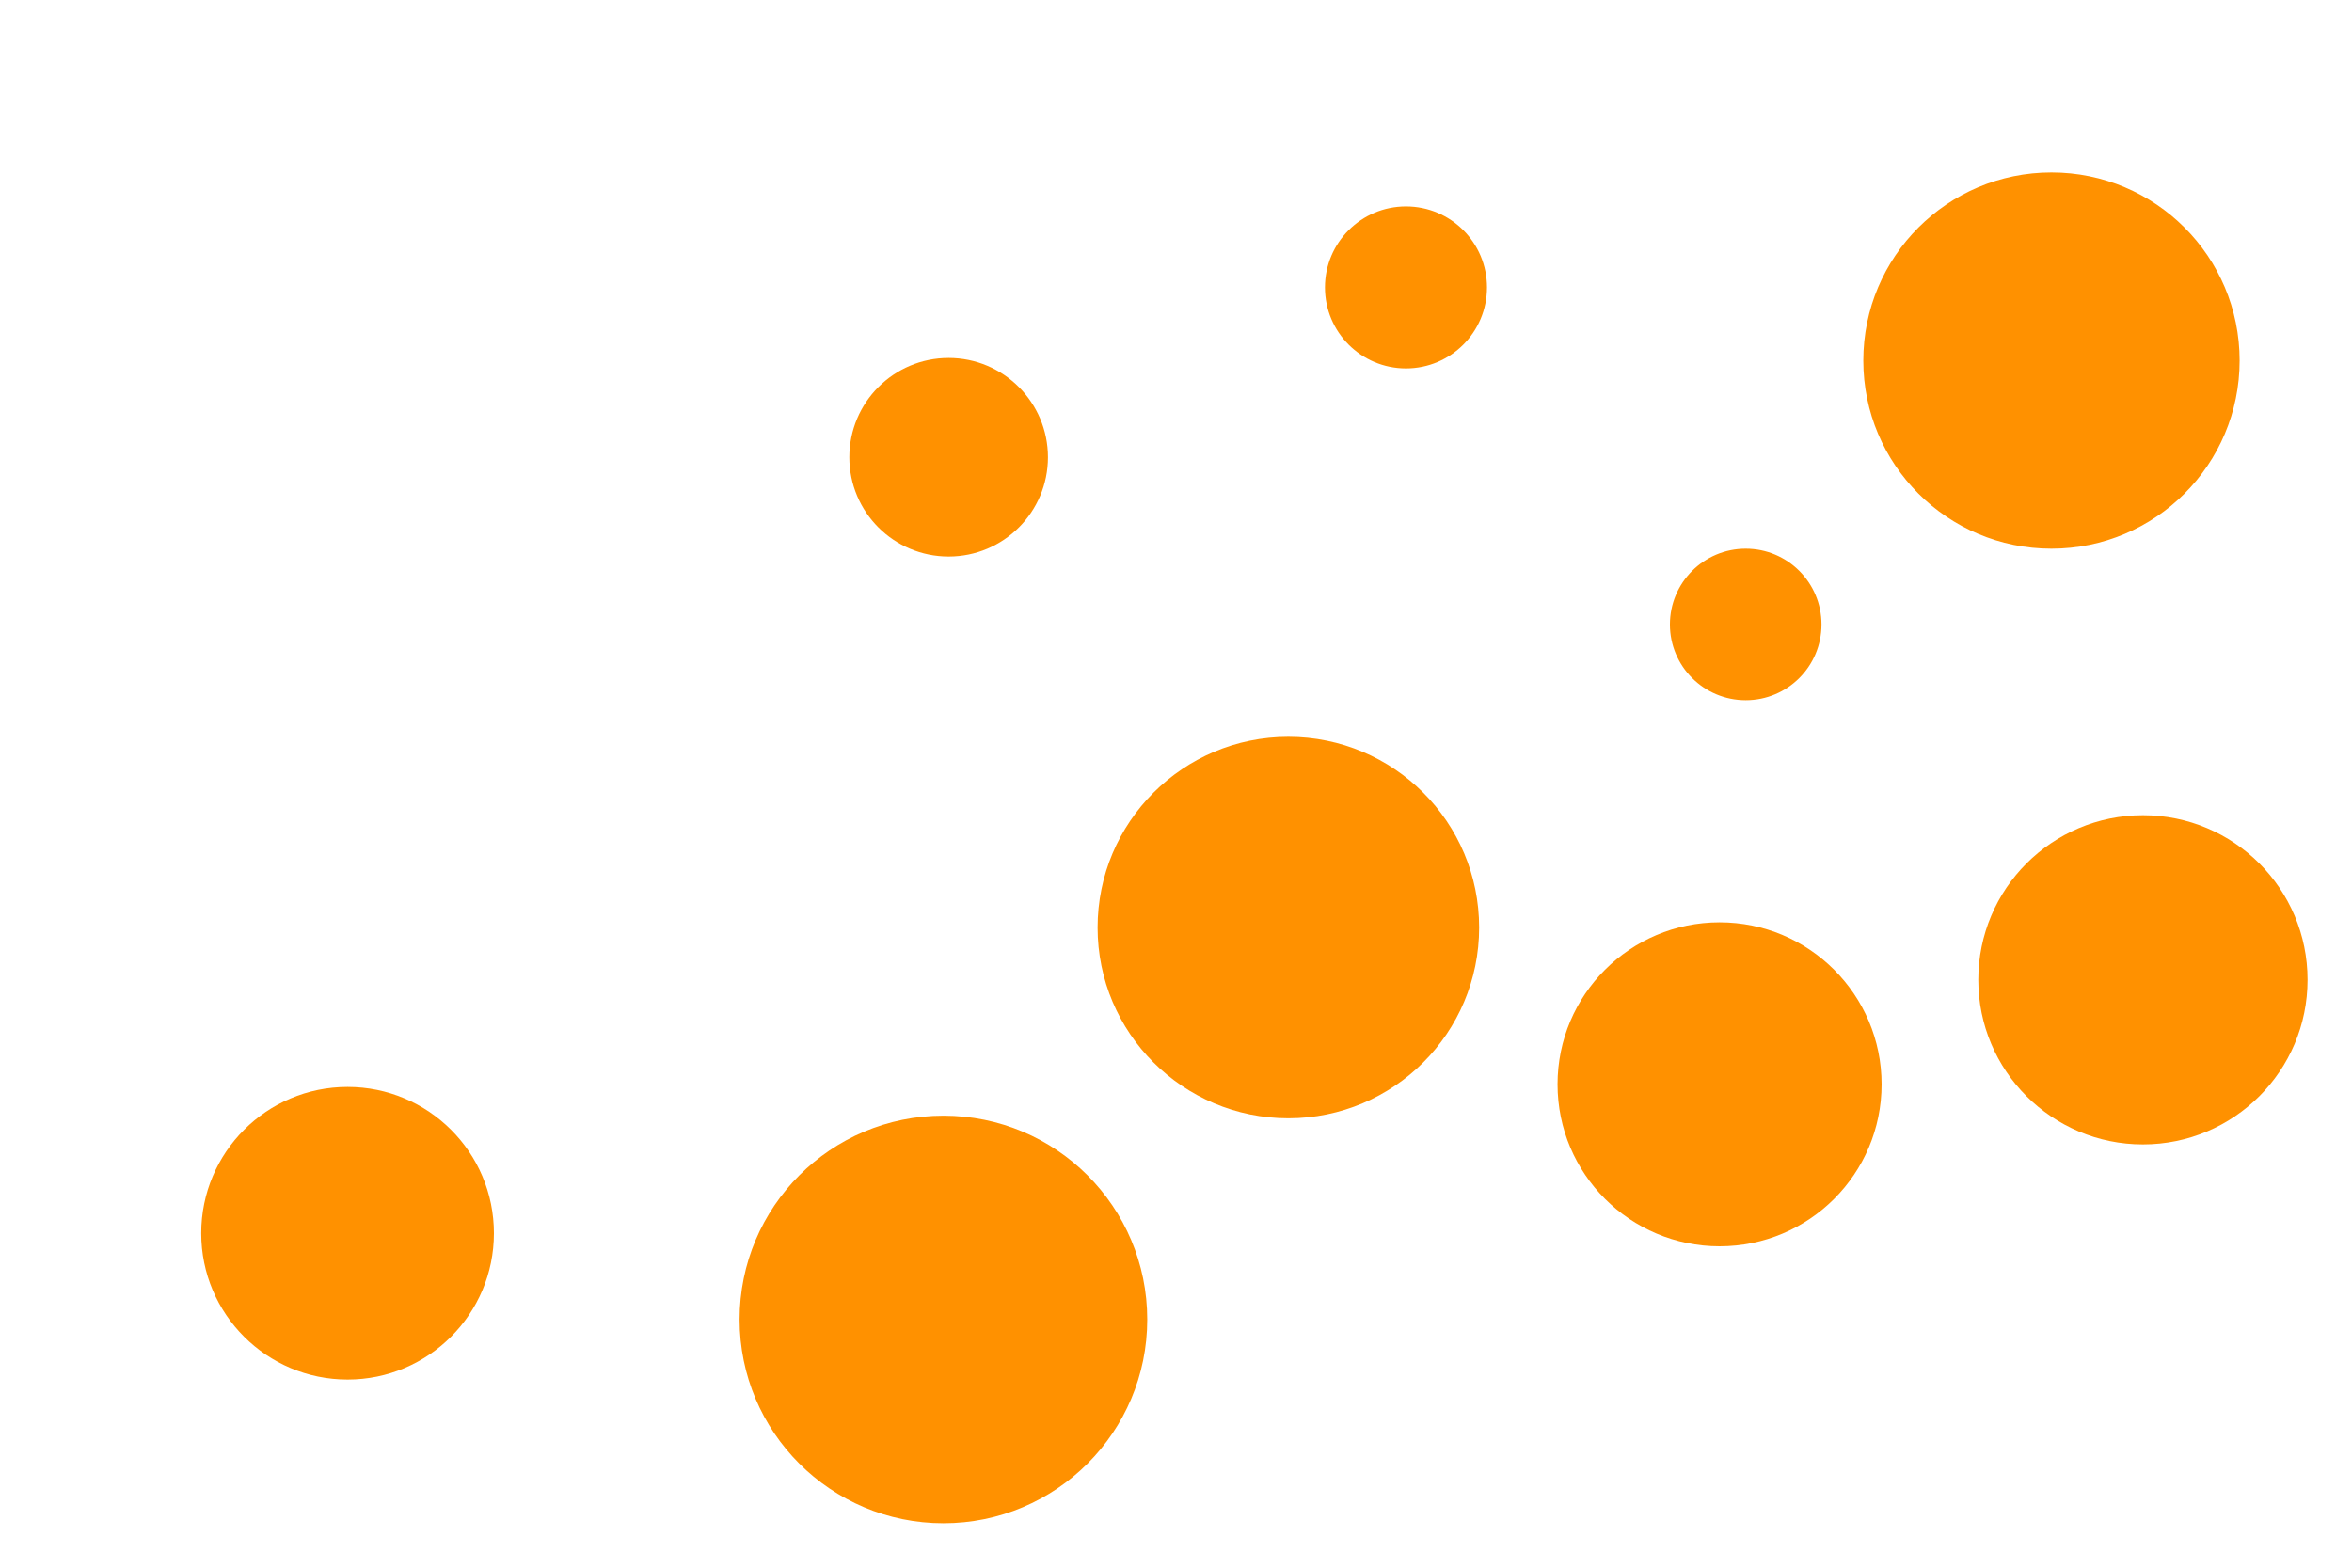 <svg id="visual" viewBox="0 0 900 600" width="900" height="600" xmlns="http://www.w3.org/2000/svg" xmlns:xlink="http://www.w3.org/1999/xlink" version="1.1"><g fill="#ff9100"><circle r="78" cx="361" cy="505"></circle><circle r="29" cx="668" cy="239"></circle><circle r="62" cx="658" cy="415"></circle><circle r="38" cx="363" cy="175"></circle><circle r="56" cx="133" cy="472"></circle><circle r="72" cx="785" cy="138"></circle><circle r="31" cx="538" cy="110"></circle><circle r="63" cx="820" cy="375"></circle><circle r="73" cx="493" cy="355"></circle></g></svg>
